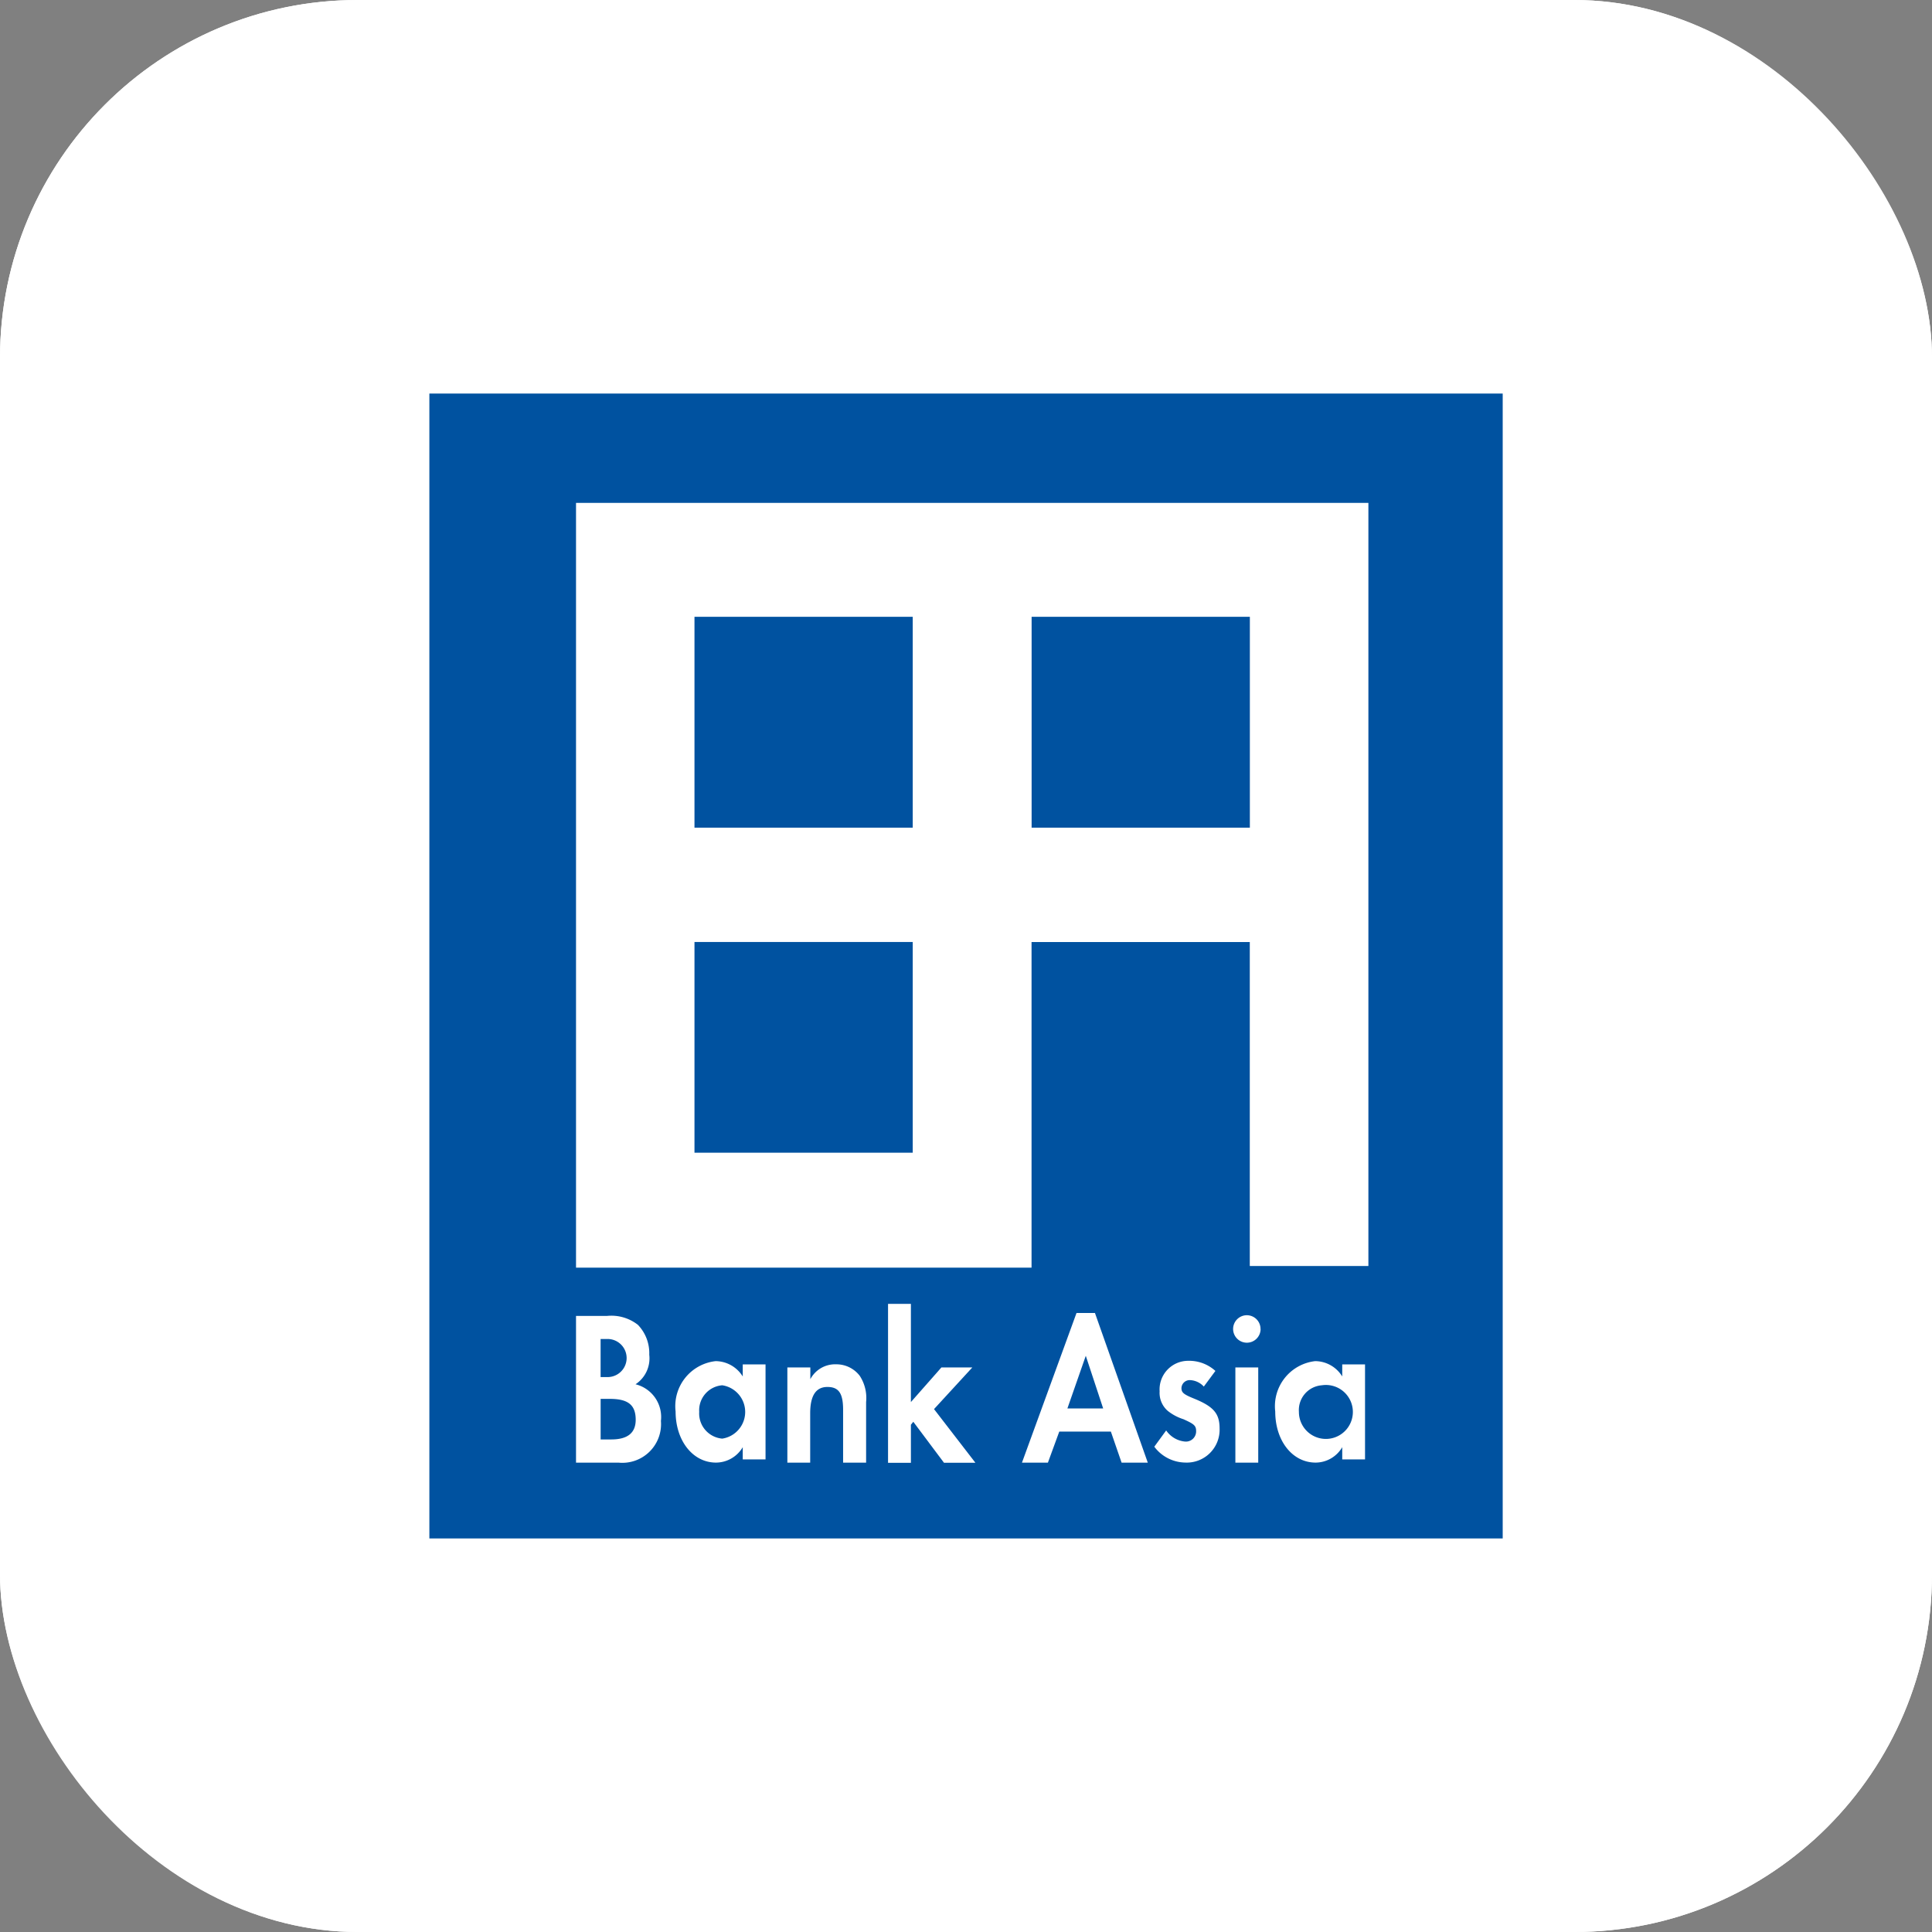 <svg xmlns="http://www.w3.org/2000/svg" width="54" height="54" viewBox="0 0 54 54">
    <rect x="0" y="0" width="54" height="54" fill="#808080" stroke="none"/>
    <defs>
        <style>
            .cls-3{fill:#fff}
        </style>
    </defs>
    <g id="Group_3279" transform="translate(-6186 17)">
        <g id="Rectangle_51" fill="#fff" stroke="#fff" transform="translate(6186 -17)">
            <rect width="54" height="54" stroke="none" rx="10"/>
            <rect width="53" height="53" x=".5" y=".5" fill="none" rx="9.5"/>
        </g>
        <g id="Group_3264" transform="translate(574.313 -455.346)">
            <path id="Rectangle_44" fill="#0052a0" d="M0 0H30V32H0z" transform="translate(5623.688 449.346)"/>
            <g id="Group_3263" transform="translate(5627.787 452.402)">
                <g id="Group_239">
                    <path id="Path_1133" d="M123.689 482.737v21.375h12.732v-9.1h6.1v9.054h3.315v-21.329zm3.311 3.184h6.1v5.894H127zm0 9.089h6.1v5.89H127zm15.523-3.195h-6.1v-5.894h6.1z" class="cls-3" transform="translate(-123.689 -482.737)"/>
                </g>
                <g id="Group_3262" transform="translate(0 22.382)">
                    <path id="Path_1134" d="M135.946 484.685v-1.065h.2a.532.532 0 0 1-.01 1.065zm-.687 2.391h1.187a1.082 1.082 0 0 0 1.186-1.165.942.942 0 0 0-.71-1.025.867.867 0 0 0 .384-.827 1.139 1.139 0 0 0-.317-.834 1.2 1.2 0 0 0-.859-.25h-.871zm.688-.648v-1.134h.257c.511 0 .723.17.723.584 0 .366-.225.55-.683.55z" class="cls-3" transform="translate(-135.259 -482.633)"/>
                    <path id="Path_1135" d="M141.737 486a.754.754 0 0 1 0 1.491.706.706 0 0 1-.644-.749.7.7 0 0 1 .644-.742zm.573-.583v.337a.9.9 0 0 0-.757-.429 1.266 1.266 0 0 0-1.12 1.407c0 .819.483 1.429 1.129 1.429a.872.872 0 0 0 .748-.431v.342h.637v-2.655z" class="cls-3" transform="translate(-137.65 -483.719)"/>
                    <path id="Path_1136" d="M146.884 485.577v.329a.783.783 0 0 1 .721-.416.821.821 0 0 1 .659.32 1.131 1.131 0 0 1 .179.735v1.693h-.643v-1.477c0-.459-.121-.638-.438-.638s-.482.234-.482.737v1.378h-.638v-2.661z" class="cls-3" transform="translate(-140.335 -483.795)"/>
                    <path id="Path_1137" d="M152.109 485.089l.853-.968h.864l-1.071 1.165 1.157 1.5h-.878l-.858-1.146-.067.083v1.064h-.639v-4.443h.639z" class="cls-3" transform="translate(-142.749 -482.339)"/>
                    <path id="Path_1138" d="M160.7 485.491h-1l.514-1.472zm.215.646l.3.869h.732l-1.477-4.184h-.515l-1.525 4.184h.725l.318-.869z" class="cls-3" transform="translate(-145.966 -482.562)"/>
                    <path id="Path_1139" d="M166.685 486.028a.556.556 0 0 0-.38-.18.231.231 0 0 0-.245.222c0 .128.064.178.366.3.535.22.7.414.7.83a.918.918 0 0 1-.962.952 1.1 1.1 0 0 1-.863-.443l.332-.455a.717.717 0 0 0 .537.312.286.286 0 0 0 .3-.294c0-.153-.062-.2-.356-.332a1.36 1.36 0 0 1-.435-.231.665.665 0 0 1-.229-.547.8.8 0 0 1 .8-.854 1.088 1.088 0 0 1 .759.283z" class="cls-3" transform="translate(-149.138 -483.711)"/>
                    <path id="Path_1140" d="M170.1 487.06h-.639v-2.66h.639zm.066-3.731a.384.384 0 1 1-.385-.389.383.383 0 0 1 .383.389z" class="cls-3" transform="translate(-151.032 -482.617)"/>
                    <path id="Path_1141" d="M172.891 486a.754.754 0 1 1-.64.742.694.694 0 0 1 .64-.742zm.571-.583v.337a.893.893 0 0 0-.755-.429 1.267 1.267 0 0 0-1.118 1.407c0 .819.479 1.429 1.129 1.429a.866.866 0 0 0 .744-.431v.342h.637v-2.655z" class="cls-3" transform="translate(-152.046 -483.719)"/>
                </g>
            </g>
        </g>
    </g>
</svg>
